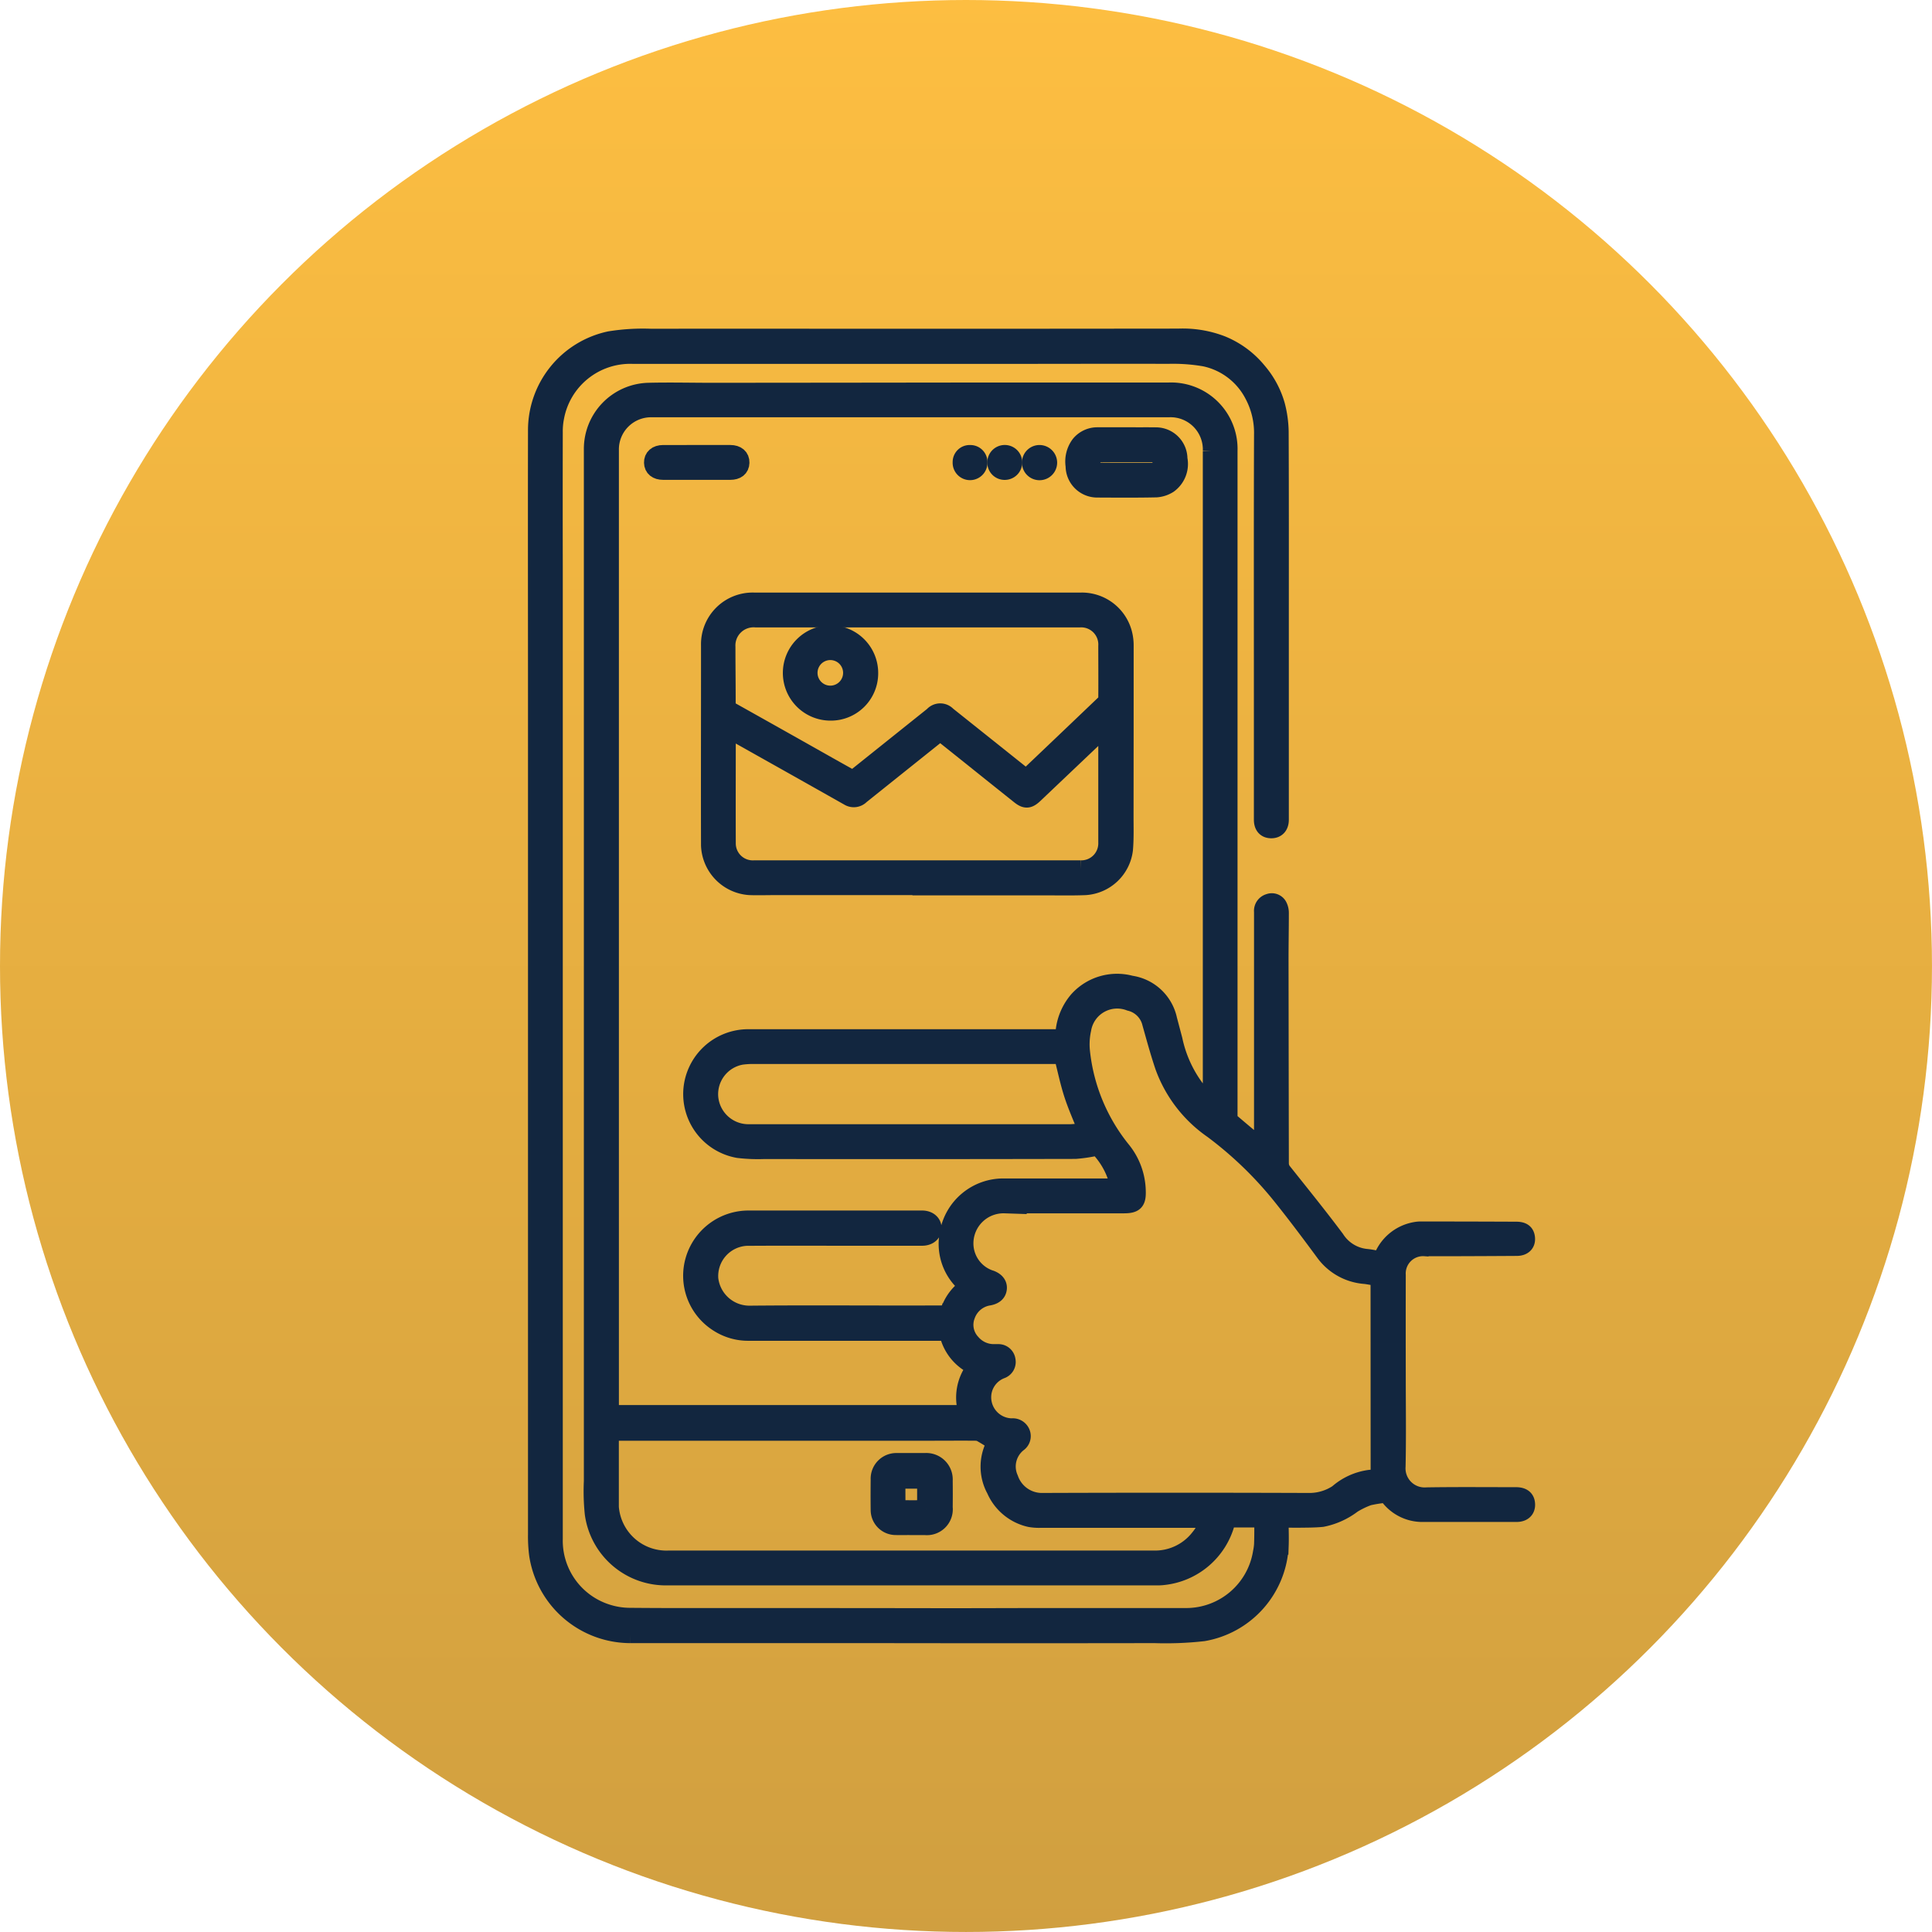 <svg xmlns="http://www.w3.org/2000/svg" xmlns:xlink="http://www.w3.org/1999/xlink" width="108.419" height="108.419" viewBox="0 0 108.419 108.419">
  <defs>
    <linearGradient id="linear-gradient" x1="0.5" x2="0.5" y2="1" gradientUnits="objectBoundingBox">
      <stop offset="0" stop-color="#fdbe41"/>
      <stop offset="1" stop-color="#d09f40"/>
    </linearGradient>
  </defs>
  <g id="Grupo_900003" data-name="Grupo 900003" transform="translate(-587.386 -5842.418)">
    <circle id="Elipse_6020" data-name="Elipse 6020" cx="54.209" cy="54.209" r="54.209" transform="translate(587.386 5842.418)" fill="url(#linear-gradient)"/>
    <g id="etcSe4" transform="translate(839.352 3500.418)">
      <g id="Grupo_897524" data-name="Grupo 897524" transform="translate(-221.835 2360.94)">
        <path id="Trazado_617756" data-name="Trazado 617756" d="M-181.078,2427.218c-.637,0-1.219,0-1.8,0-.161,0-.231.059-.284.225a4.087,4.087,0,0,1-3.515,3.006,2.583,2.583,0,0,1-.392.018l-20.731,0q-3.35,0-6.7,0a4.085,4.085,0,0,1-4.15-3.524,12.087,12.087,0,0,1-.051-1.827q0-7.3,0-14.6,0-7.943,0-15.887,0-7.8,0-15.6,0-5.915,0-11.83a3.212,3.212,0,0,1,3.1-3.217c1.3-.033,2.6.005,3.9,0q7.6-.006,15.2-.016,5.064,0,10.128,0a3.232,3.232,0,0,1,3.323,2.763,3.239,3.239,0,0,1,.031.573q0,6.962,0,13.925,0,10,0,20c0,1.143,0,2.286,0,3.429a.407.407,0,0,0,.085.278c.6.516,1.208,1.02,1.841,1.55v-.262q0-4.1,0-8.193,0-2.431,0-4.862a.479.479,0,0,1,.354-.515.413.413,0,0,1,.5.177.839.839,0,0,1,.1.42c0,.915-.018,1.83-.017,2.744q.007,5.64.017,11.279a.762.762,0,0,0,.191.512c.987,1.24,1.985,2.473,2.934,3.742a2.309,2.309,0,0,0,1.71,1.059c.291.025.578.1.867.147a2.43,2.43,0,0,1,1.909-1.659,1.454,1.454,0,0,1,.286-.026q2.683,0,5.365.012c.344,0,.505.116.546.367.055.337-.138.55-.513.553q-1.832.012-3.664.017c-.5,0-.995,0-1.492,0a1.473,1.473,0,0,0-1.578,1.563q-.006,2.788,0,5.575c0,1.718.027,3.437-.01,5.154a1.571,1.571,0,0,0,1.695,1.679c1.666-.026,3.333-.01,5-.01.342,0,.527.128.565.381.053.351-.146.57-.531.571q-1.675,0-3.35,0c-.628,0-1.256,0-1.885,0a2.359,2.359,0,0,1-1.929-.929.3.3,0,0,0-.347-.129,7.316,7.316,0,0,0-.8.135,4.691,4.691,0,0,0-.9.435,4.129,4.129,0,0,1-1.7.766c-.432.043-.87.038-1.3.045-.3,0-.609,0-.913-.015-.147-.005-.174.069-.172.193.006.444.023.89.007,1.334a5.177,5.177,0,0,1-4.285,4.856,18.837,18.837,0,0,1-2.738.108q-7.879.013-15.757,0-6.844,0-13.689,0a5.251,5.251,0,0,1-5.155-4.457,7.948,7.948,0,0,1-.064-1.147q0-7.525,0-15.051,0-7.734,0-15.469,0-7.983,0-15.966c0-5.148-.009-10.3,0-15.443a5.166,5.166,0,0,1,4.081-5.085,11.661,11.661,0,0,1,2.341-.14c4.746-.01,9.493,0,14.239,0q7.669,0,15.338-.009a6.068,6.068,0,0,1,2.43.4,5.1,5.1,0,0,1,2.035,1.507,5.032,5.032,0,0,1,1.023,1.916,6.192,6.192,0,0,1,.2,1.468c.016,3.7.009,7.4.009,11.1q0,4.641,0,9.281c0,.462,0,.924,0,1.387,0,.354-.19.55-.5.542s-.461-.209-.461-.545q0-3.546,0-7.093c0-4.833-.009-9.666.008-14.5a4.548,4.548,0,0,0-.532-2.255,4,4,0,0,0-2.739-2.085,10.479,10.479,0,0,0-2.077-.145c-2.478-.012-4.956,0-7.433,0q-3.856,0-7.712,0-7.446,0-14.892,0a4.278,4.278,0,0,0-4.331,3.5,4.044,4.044,0,0,0-.075.831q-.008,3.809,0,7.617v29.84q0,12.328,0,24.657a4.261,4.261,0,0,0,2.956,4.152,4.271,4.271,0,0,0,1.3.211c2.25.021,4.5.011,6.751.012q5.561,0,11.123.009c1.666,0,3.332-.007,5-.009q4.187,0,8.374,0a4.3,4.3,0,0,0,4.227-3.624,3.21,3.21,0,0,0,.061-.437C-181.073,2428.2-181.078,2427.734-181.078,2427.218Zm-17.69-10.476h-.268q-5.457,0-10.914,0a3.1,3.1,0,0,1-1.752-.52,3.137,3.137,0,0,1-1.29-3.548,3.171,3.171,0,0,1,3.057-2.243h6.543c1.056,0,2.112,0,3.167,0,.36,0,.592.2.6.487s-.237.49-.592.49q-2.107,0-4.214,0c-1.885,0-3.769-.008-5.654.005a2.2,2.2,0,0,0-2.071,2.358,2.26,2.26,0,0,0,2.251,2c2.818-.027,5.636-.009,8.454-.009.837,0,1.675,0,2.512-.005.082,0,.217-.062.236-.123a2.64,2.64,0,0,1,1.061-1.427c0-.026,0-.038,0-.042-.038-.036-.078-.07-.116-.105a2.976,2.976,0,0,1-.981-2.81,3.113,3.113,0,0,1,3.18-2.616q3.05,0,6.1,0h.308a4.412,4.412,0,0,0-1.211-2.292,8.419,8.419,0,0,1-1.253.193q-8.73.019-17.459.007a9.346,9.346,0,0,1-1.46-.058,3.136,3.136,0,0,1-2.581-3.358,3.15,3.15,0,0,1,3.119-2.869q8.18,0,16.36,0h1.338c.018-.063.036-.111.045-.161s.013-.121.021-.181a3.209,3.209,0,0,1,.766-1.8,2.951,2.951,0,0,1,2.959-.866,2.519,2.519,0,0,1,2.1,1.969c.1.378.2.756.3,1.134a6.987,6.987,0,0,0,1.94,3.546c.052.048.11.09.2.166v-.311q0-10.849,0-21.7,0-7.369,0-14.737a2.311,2.311,0,0,0-2.408-2.4H-215.4a2.305,2.305,0,0,0-2.335,2.337q0,1.2,0,2.408,0,11.936,0,23.872,0,13.768,0,27.537v.279h20.088a2.679,2.679,0,0,1,.467-2.648A2.65,2.65,0,0,1-198.768,2416.742Zm24.214-3.053c-.277-.047-.531-.1-.789-.134a3.1,3.1,0,0,1-2.27-1.229c-.776-1.052-1.559-2.1-2.374-3.12a21.172,21.172,0,0,0-3.929-3.813,7.357,7.357,0,0,1-2.733-3.547c-.27-.8-.491-1.612-.719-2.424a1.6,1.6,0,0,0-1.189-1.191,1.984,1.984,0,0,0-2.671,1.523A3.932,3.932,0,0,0-191.3,2401a10.539,10.539,0,0,0,2.292,5.543,3.758,3.758,0,0,1,.84,2.286c.021.616-.126.76-.735.76-2.225,0-4.45,0-6.675,0a2.189,2.189,0,0,0-2.262,2.18,2.108,2.108,0,0,0,1.394,1.991c.024.01.05.015.075.024.292.113.434.3.407.533s-.188.383-.5.444a1.6,1.6,0,0,0-1.272,1.041,1.475,1.475,0,0,0,.3,1.559,1.629,1.629,0,0,0,1.271.568c.07,0,.14,0,.209,0a.462.462,0,0,1,.479.4.467.467,0,0,1-.307.543,1.653,1.653,0,0,0-1.007,1.128,1.682,1.682,0,0,0,1.6,2.094.512.512,0,0,1,.538.329.48.48,0,0,1-.17.558,1.665,1.665,0,0,0-.494,2,1.926,1.926,0,0,0,1.773,1.3q7.5-.026,15,0a2.875,2.875,0,0,0,1.649-.479,3.4,3.4,0,0,1,1.8-.818,3.967,3.967,0,0,0,.546-.083Zm-21.509,9.249c-.271-.168-.517-.33-.772-.476a.722.722,0,0,0-.329-.111c-.925-.009-1.849,0-2.774,0h-17.792c0,.077-.008.12-.008.162q0,1.989,0,3.978a1.471,1.471,0,0,0,.015.235,3.179,3.179,0,0,0,3.285,2.787h27.215a3.146,3.146,0,0,0,2.555-1.206,2.72,2.72,0,0,0,.548-1.069h-.266q-4.593,0-9.187,0a2.855,2.855,0,0,1-.6-.043,2.784,2.784,0,0,1-1.937-1.607A2.668,2.668,0,0,1-196.062,2422.938Zm3.731-21.73h-.3q-8.5,0-17.008,0a4.838,4.838,0,0,0-.729.044,2.187,2.187,0,0,0-1.791,2.315,2.2,2.2,0,0,0,2.263,2.02q4.187,0,8.373,0,4.827,0,9.655,0a8.428,8.428,0,0,0,.924-.1c-.291-.736-.594-1.4-.818-2.095S-192.135,2401.969-192.331,2401.208Z" transform="translate(221.835 -2360.94)" fill="#12263f" stroke="#12263f" stroke-width="1"/>
        <path id="Trazado_617757" data-name="Trazado 617757" d="M-24.962,2659.776h-7.9c-.5,0-.995.017-1.491,0a2.388,2.388,0,0,1-2.227-2.287c-.009-3.254,0-6.509,0-9.763q0-.732,0-1.465a2.4,2.4,0,0,1,2.461-2.463q4.568,0,9.135,0,4.62,0,9.24,0a2.4,2.4,0,0,1,2.381,1.889,2.667,2.667,0,0,1,.062.6q0,4.79-.006,9.58c0,.619.02,1.24-.033,1.855a2.344,2.344,0,0,1-2.167,2.055c-.766.031-1.535.013-2.3.013q-3.573,0-7.145,0Zm6.125-6.056c.061-.052.109-.089.153-.13q2.142-2.037,4.279-4.079a.484.484,0,0,0,.119-.317c.009-.968,0-1.936,0-2.9a1.462,1.462,0,0,0-1.54-1.541H-34.009a1.521,1.521,0,0,0-1.639,1.6c0,1.071.016,2.143.013,3.214a.366.366,0,0,0,.219.367q2.746,1.537,5.486,3.085.691.389,1.382.773c1.511-1.208,3-2.4,4.491-3.592a.532.532,0,0,1,.791-.014C-21.8,2651.355-20.325,2652.531-18.837,2653.72Zm-16.773-2.794c-.009.083-.019.131-.019.18,0,2.085-.008,4.17,0,6.255a1.453,1.453,0,0,0,1.514,1.465h18.348a1.453,1.453,0,0,0,1.481-1.492q0-3.154,0-6.308v-.276c-.1.086-.151.135-.205.187q-1.944,1.846-3.889,3.693c-.318.3-.486.309-.819.043q-1.37-1.092-2.737-2.189l-1.716-1.37c-.05.037-.085.062-.118.088q-2.175,1.739-4.349,3.479a.542.542,0,0,1-.669.085q-2.41-1.362-4.825-2.717Z" transform="translate(46.288 -2628.985)" fill="#12263f" stroke="#12263f" stroke-width="1"/>
        <path id="Trazado_617758" data-name="Trazado 617758" d="M357.314,2466.731c.541,0,1.082-.007,1.623,0a1.272,1.272,0,0,1,1.284,1.272,1.413,1.413,0,0,1-.555,1.428,1.474,1.474,0,0,1-.7.23c-1.1.024-2.2.015-3.3.01a1.273,1.273,0,0,1-1.283-1.276,1.6,1.6,0,0,1,.3-1.207,1.267,1.267,0,0,1,.982-.46c.55,0,1.1,0,1.649,0Zm-.016,1.984h0c.506,0,1.012,0,1.518,0,.362,0,.444-.112.441-.569,0-.347-.112-.461-.447-.462q-1.5,0-3.009,0c-.356,0-.462.118-.464.5,0,.407.1.523.47.525C356.3,2468.717,356.8,2468.715,357.3,2468.715Z" transform="translate(-324.215 -2461.19)" fill="#12263f" stroke="#12263f" stroke-width="1"/>
        <path id="Trazado_617759" data-name="Trazado 617759" d="M-95.016,2485.705c.619,0,1.239,0,1.858,0,.368,0,.582.188.574.492s-.22.463-.575.464h-3.769c-.357,0-.566-.173-.573-.465s.2-.489.574-.49c.637,0,1.274,0,1.911,0Z" transform="translate(104.01 -2479.173)" fill="#12263f" stroke="#12263f" stroke-width="1"/>
        <path id="Trazado_617760" data-name="Trazado 617760" d="M308.048,2485.726a.493.493,0,0,1,.5.47.488.488,0,1,1-.5-.47Z" transform="translate(-279.855 -2479.193)" fill="#12263f" stroke="#12263f" stroke-width="1"/>
        <path id="Trazado_617761" data-name="Trazado 617761" d="M270.959,2486.7a.471.471,0,0,1-.471-.486.48.48,0,1,1,.471.486Z" transform="translate(-244.714 -2479.209)" fill="#12263f" stroke="#12263f" stroke-width="1"/>
        <path id="Trazado_617762" data-name="Trazado 617762" d="M233.857,2485.754a.457.457,0,0,1,.465.486.476.476,0,1,1-.951-.021A.455.455,0,0,1,233.857,2485.754Z" transform="translate(-209.541 -2479.22)" fill="#12263f" stroke="#12263f" stroke-width="1"/>
        <path id="Trazado_617763" data-name="Trazado 617763" d="M147.164,3569.81c-.3,0-.593.007-.89,0a.906.906,0,0,1-.894-.906c-.007-.576-.005-1.151,0-1.728a.939.939,0,0,1,.978-.968q.785,0,1.57,0a.984.984,0,0,1,1.056,1.038q.008.76,0,1.518a.953.953,0,0,1-1.059,1.047c-.253,0-.506,0-.759,0Zm.823-.953v-1.649h-1.658c0,.508,0,.994.006,1.479,0,.058.086.162.134.163C146.97,3568.861,147.472,3568.856,147.987,3568.856Z" transform="translate(-126.151 -3503.107)" fill="#12263f" stroke="#12263f" stroke-width="1"/>
        <path id="Trazado_617764" data-name="Trazado 617764" d="M53.388,2683.313a2.175,2.175,0,1,1,2.169-2.156A2.155,2.155,0,0,1,53.388,2683.313Zm1.2-2.186a1.217,1.217,0,0,0-2.435.01,1.217,1.217,0,1,0,2.435-.01Z" transform="translate(-36.906 -2662.313)" fill="#12263f" stroke="#12263f" stroke-width="1"/>
      </g>
    </g>
  </g>
</svg>
